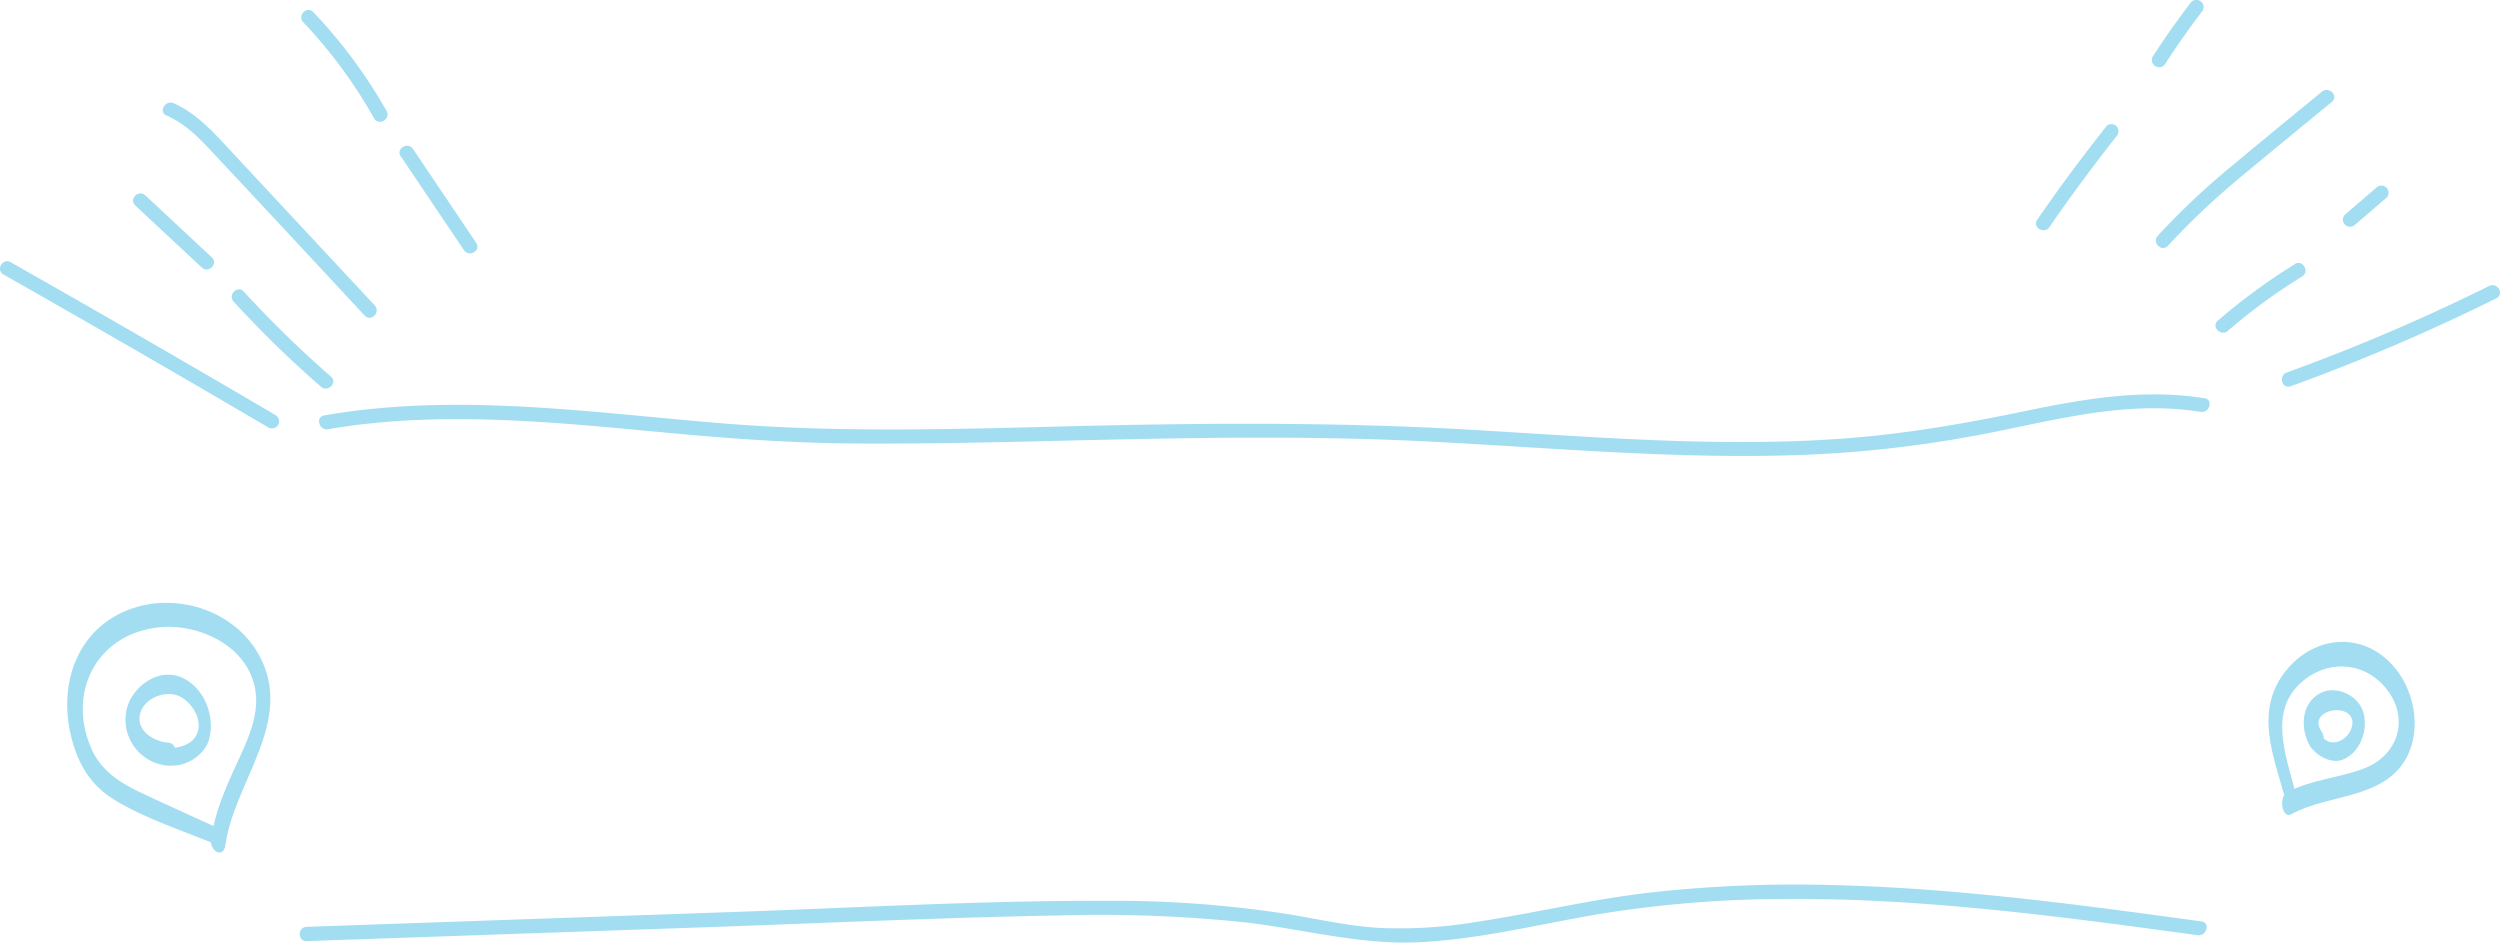 <svg xmlns="http://www.w3.org/2000/svg" viewBox="0 0 596.74 224.99"><defs><style>.cls-1{fill:#a2ddf2;}</style></defs><g id="圖層_2" data-name="圖層 2"><g id="圖層_1-2" data-name="圖層 1"><g id="Group_4399" data-name="Group 4399"><path id="Path_4082" data-name="Path 4082" class="cls-1" d="M526.09,95.06c-14.24-2.3-28.42.1-42.39,3-14.43,3-28.84,5.53-43.55,6.61-29.65,2.19-59.43-.36-89-2.08-29.8-1.74-59.54-1.66-89.38-1-29.53.7-59.14,1.88-88.62-.48-28.49-2.29-57.18-6.49-85.76-3.36q-5.06.55-10,1.41c-2.16.37-1.24,3.66.91,3.29,28.19-4.81,56.89-1.33,85.12,1.23,14.2,1.28,28.37,2.16,42.64,2.2,14.87.06,29.74-.26,44.61-.61,29.84-.71,59.67-1.41,89.5.08,29.42,1.47,58.83,4.23,88.32,3.3a286.58,286.58,0,0,0,42.64-4.6c14.25-2.62,28.39-6.6,43-6.6a70.64,70.64,0,0,1,11.16.86c2.14.35,3.07-2.93.9-3.28Z"/><path id="Path_4083" data-name="Path 4083" class="cls-1" d="M525.45,219.94c-29.09-4-58.27-7.93-87.65-8.67a314.6,314.6,0,0,0-43.94,1.78c-14.29,1.65-28.24,5.06-42.45,7.16a110.05,110.05,0,0,1-21.76,1.3c-7.35-.38-14.51-2-21.75-3.24a271.38,271.38,0,0,0-44-3.25c-29.81-.07-59.67,1.66-89.46,2.69l-90,3.13-11.25.39c-2.19.08-2.2,3.48,0,3.41l90-3.13c29.87-1,59.75-2.45,89.64-3A335.21,335.21,0,0,1,297,220.14c14.12,1.62,27.79,5.5,42.11,4.75s28.15-4.26,42.18-6.64a280,280,0,0,1,44.22-3.67c33.22-.29,66.24,4.17,99.08,8.65,2.14.29,3.07-3,.9-3.29Z"/><path id="Path_4084" data-name="Path 4084" class="cls-1" d="M72.39,5.31A115.84,115.84,0,0,1,89.3,28.25c1.08,1.91,4,.19,3-1.72A119.55,119.55,0,0,0,74.79,2.9c-1.51-1.6-3.91.81-2.41,2.41Z"/><path id="Path_4085" data-name="Path 4085" class="cls-1" d="M95.65,37.29l15.09,22.42c1.22,1.8,4.17.1,2.94-1.72L98.59,35.57C97.37,33.76,94.42,35.46,95.65,37.29Z"/><path id="Path_4086" data-name="Path 4086" class="cls-1" d="M39.76,27.58c4.49,1.94,7.88,5.43,11.17,9L63,49.48,87.05,75.33c1.5,1.6,3.9-.81,2.41-2.41L65,46.66,53,33.78c-3.37-3.6-7-7.16-11.54-9.14-2-.87-3.73,2.07-1.72,2.94Z"/><path id="Path_4087" data-name="Path 4087" class="cls-1" d="M50.58,61.45,34.68,46.63c-1.6-1.5-4,.91-2.41,2.4l15.9,14.83c1.6,1.49,4-.91,2.41-2.41Z"/><path id="Path_4088" data-name="Path 4088" class="cls-1" d="M79,89.9A259.39,259.39,0,0,1,58.18,69.59c-1.48-1.62-3.89.8-2.41,2.41A259.39,259.39,0,0,0,76.61,92.31c1.64,1.44,4.06-1,2.41-2.4Z"/><path id="Path_4089" data-name="Path 4089" class="cls-1" d="M65.78,99.09Q41.33,84.73,16.7,70.65L2.55,62.59C.64,61.5-1.08,64.45.83,65.53Q25.51,79.53,50,93.81q7,4.09,14.06,8.22a1.7,1.7,0,0,0,1.72-2.94Z"/><path id="Path_4090" data-name="Path 4090" class="cls-1" d="M522.77.83q-4.69,6.14-8.9,12.63a1.71,1.71,0,0,0,3,1.72q4.2-6.5,8.9-12.63a1.72,1.72,0,0,0-.61-2.33A1.76,1.76,0,0,0,522.77.83Z"/><path id="Path_4091" data-name="Path 4091" class="cls-1" d="M502.82,30.12Q494.17,41,486.26,52.46C485,54.27,488,56,489.2,54.18q7.65-11.08,16-21.65a1.75,1.75,0,0,0,0-2.41,1.71,1.71,0,0,0-2.41,0Z"/><path id="Path_4092" data-name="Path 4092" class="cls-1" d="M567.23,44.79l-7.49,6.44a1.71,1.71,0,0,0,0,2.41,1.75,1.75,0,0,0,2.41,0l7.49-6.44a1.71,1.71,0,0,0,0-2.41A1.75,1.75,0,0,0,567.23,44.79Z"/><path id="Path_4093" data-name="Path 4093" class="cls-1" d="M547.78,63.06a140.45,140.45,0,0,0-18.4,13.5c-1.66,1.44.76,3.84,2.41,2.41A133.77,133.77,0,0,1,549.5,66c1.87-1.15.16-4.1-1.71-3Z"/><path id="Path_4094" data-name="Path 4094" class="cls-1" d="M554.22,21.89c-6.84,5.63-13.71,11.22-20.5,16.9a181.5,181.5,0,0,0-18.67,17.48c-1.46,1.62.94,4,2.41,2.41A182.43,182.43,0,0,1,536.12,41.2c6.8-5.68,13.67-11.27,20.51-16.9C558.33,22.91,555.91,20.51,554.22,21.89Z"/><path id="Path_4095" data-name="Path 4095" class="cls-1" d="M594.15,68.26a464.35,464.35,0,0,1-48.32,20.66c-2,.74-1.16,4,.91,3.28a468.24,468.24,0,0,0,49.13-21c2-1,.25-3.91-1.71-2.94Z"/><g id="Group_4395" data-name="Group 4395"><g id="Group_4394" data-name="Group 4394"><path id="Path_4096" data-name="Path 4096" class="cls-1" d="M548.23,190.6c-1.9-8.54-6.77-19.31,0-26.65,5.89-6.34,15.37-6.67,21.12.14,5.9,7,3.35,16.07-5,19.32-6.12,2.36-12.64,2.6-18.49,5.77-2,1.09-1.13,6.4,1.07,5.17,8.77-4.88,22.05-3.51,27.44-13.41,3.83-7,1.9-16.63-3.43-22.34-7.3-7.81-18.23-6.84-24.95,1.08-8.28,9.78-3.19,21-.22,32,.68,2.51,2.93,1,2.47-1.11Z"/><path id="Path_4097" data-name="Path 4097" class="cls-1" d="M551,174.24c-1.57,4.2,4.49,8.57,8.2,7.08,4.24-1.71,6.12-7.12,4.91-11.31-1.17-4-6.46-6.54-10.26-4.55-4.8,2.51-4.83,9-2.21,13a1.46,1.46,0,0,0,2,.53,1.39,1.39,0,0,0,.56-.59,3.73,3.73,0,0,0-.1-3.89c-3.44-5.18,7.32-7.09,7.43-2a5.09,5.09,0,0,1-3.53,4.54c-2.94.84-4.21-2-6.19-3.22-.35-.23-.66,0-.8.34Z"/></g></g><g id="Group_4397" data-name="Group 4397"><g id="Group_4396" data-name="Group 4396"><path id="Path_4098" data-name="Path 4098" class="cls-1" d="M52.23,197.76c-6-2.77-12-5.44-17.93-8.23C28.83,187,24,184.08,21.63,178.28c-5.37-12.91,1.16-26.19,15.11-28.39,9.63-1.53,21.78,3.63,24.06,14,1.46,6.6-1.92,13.24-4.6,19.08-2.59,5.63-4.94,11.14-5.83,17.31-.42,2.85,3,4.89,3.45,1.35,2.09-15,16.47-29.44,8.15-45C56.33,146,42.8,141.44,31.7,145.18c-13.22,4.45-17.92,18-14.66,30.88,1.61,6.34,4.6,11.41,10.25,14.85,7.46,4.54,16.31,7.35,24.35,10.67,1.75.72,2.07-3.13.59-3.82Z"/><path id="Path_4099" data-name="Path 4099" class="cls-1" d="M36.63,180.6c3.94,4.69,12,.93,13.32-4.29,1.41-5.49-1.24-12.21-6.56-14.59-5.76-2.57-12.46,2.58-13.3,8.35a11,11,0,0,0,9.15,12.59c.38.05.76.1,1.14.12,2.37.18,2.35-5.35-.13-5.5-3.57-.23-8.08-3-6.71-7.23,1.22-3.73,6.52-5.52,9.76-3.61,2.83,1.66,5.25,5.77,3.58,9-1.77,3.45-6.7,3.15-9.88,3.58-.63.09-.73,1.14-.38,1.56Z"/></g></g></g></g></g></svg>